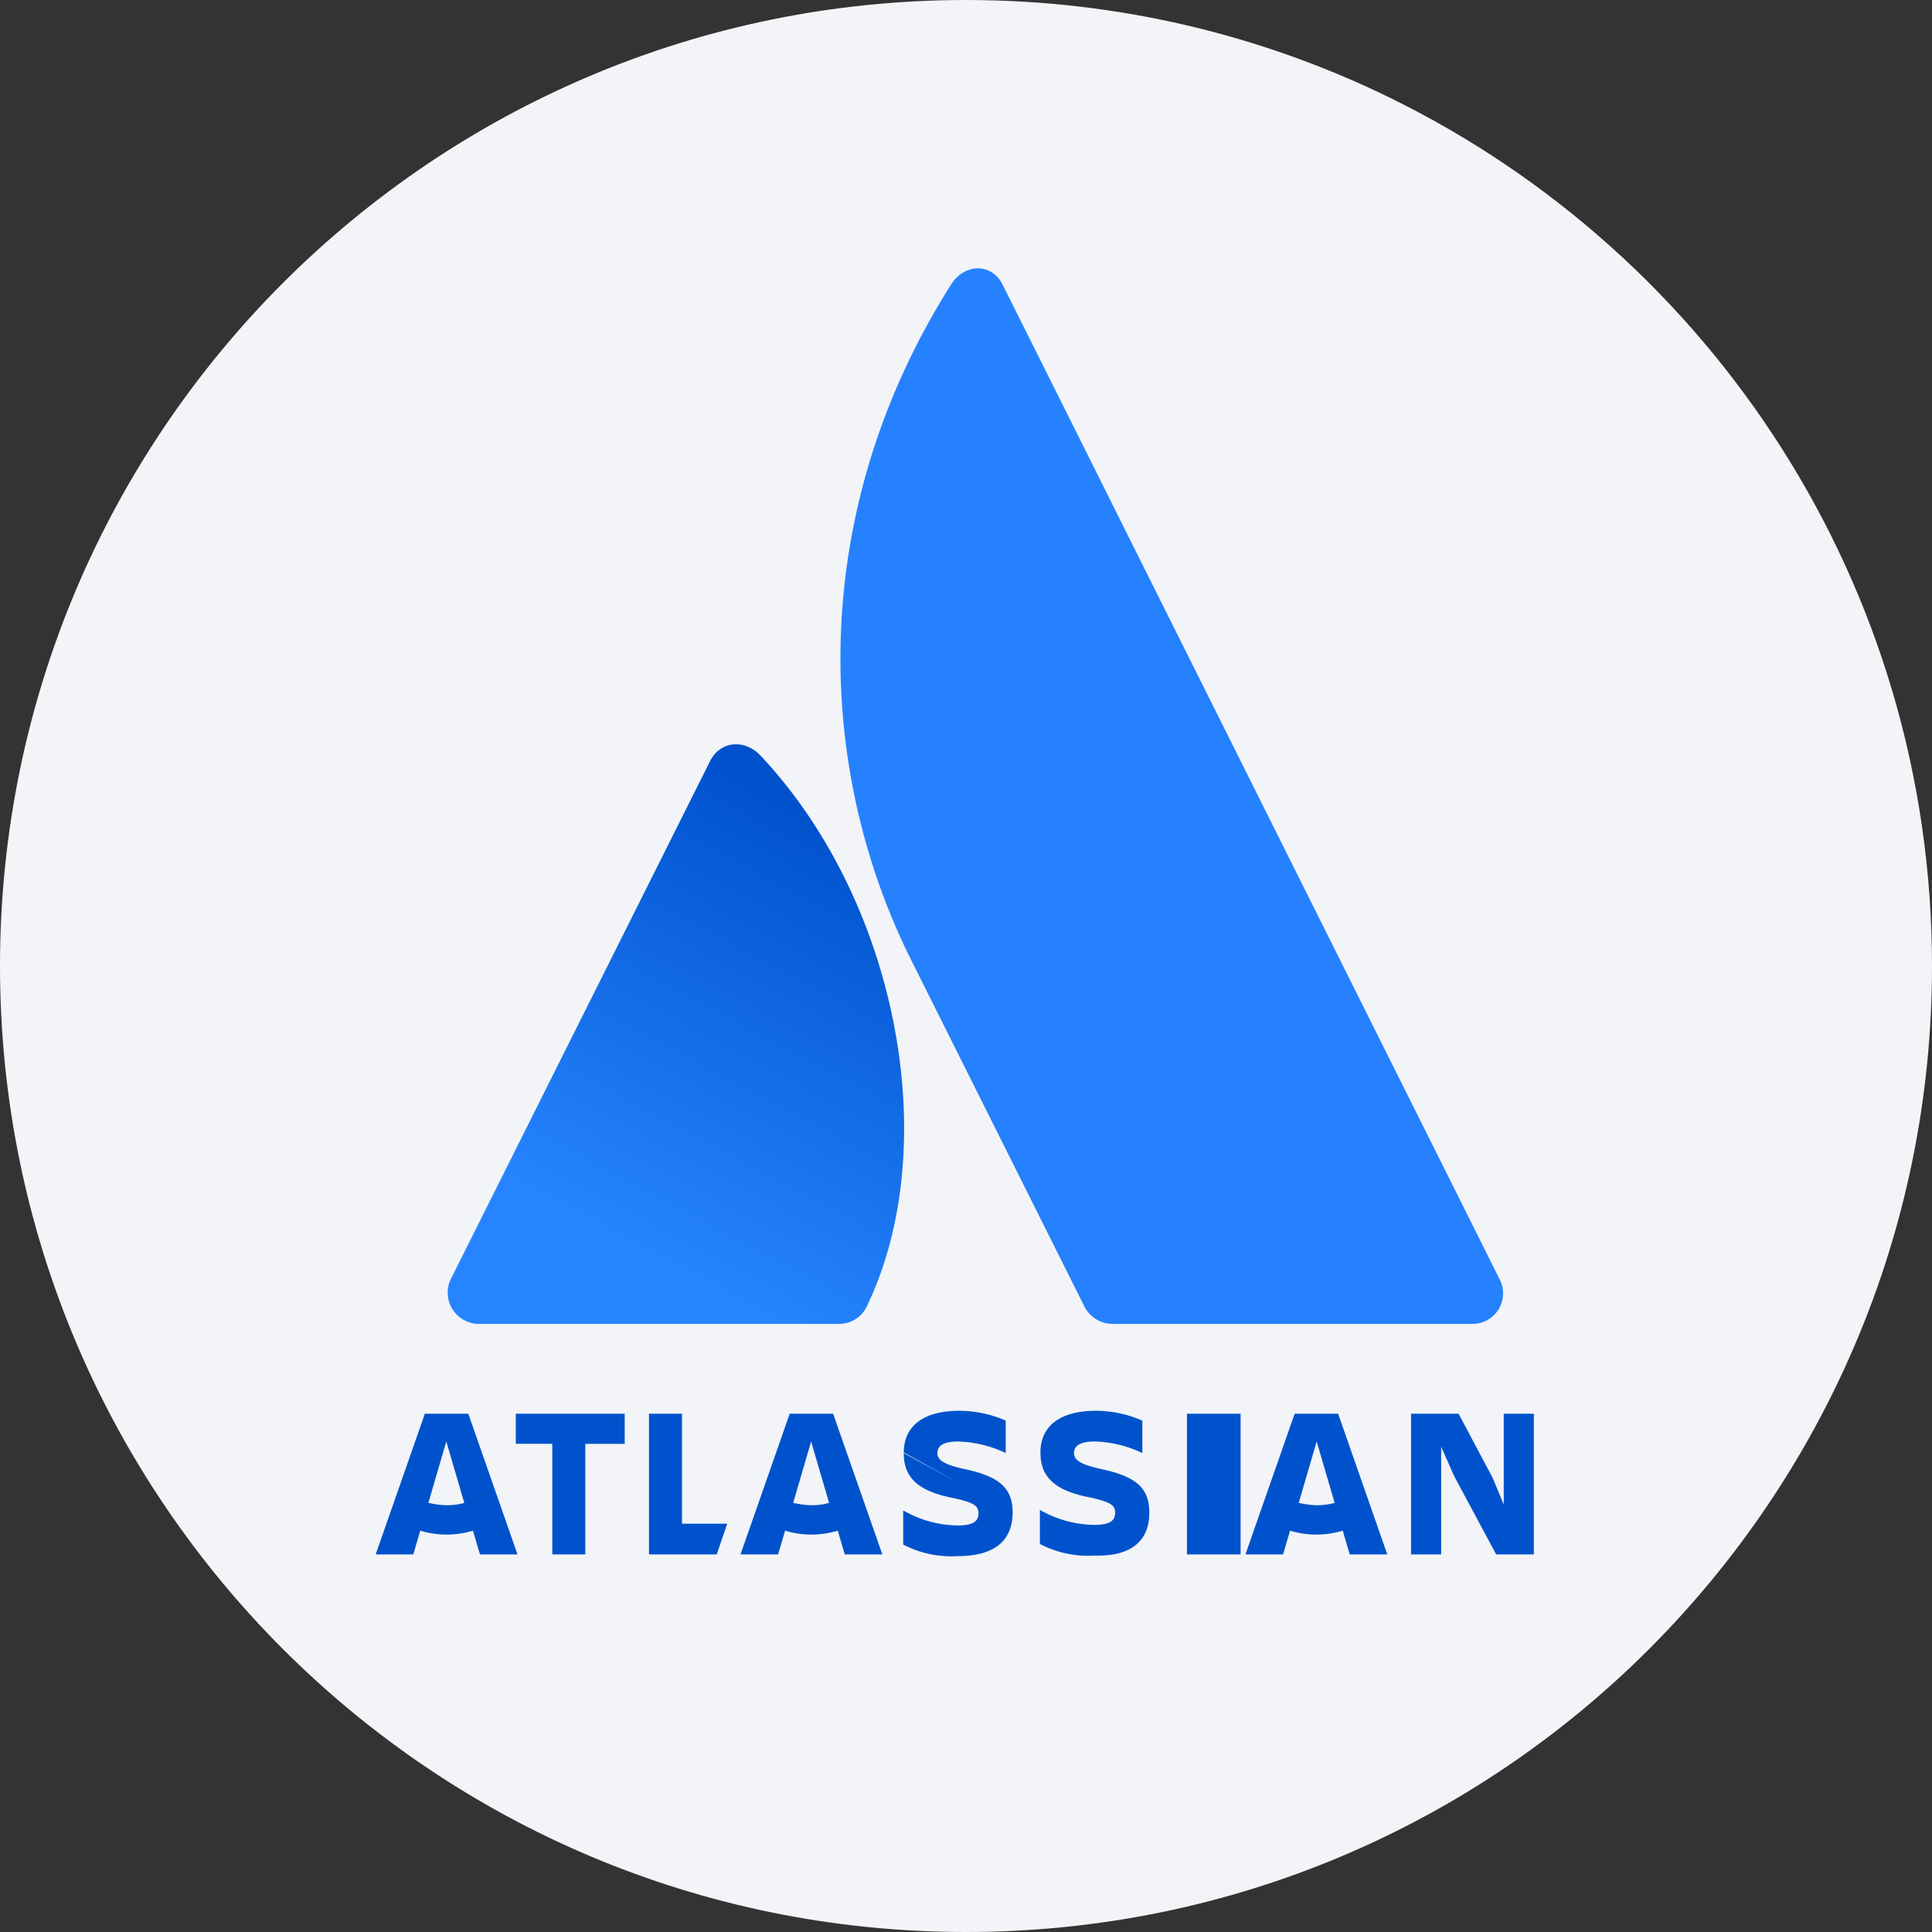 <svg height="36" viewBox="0 0 36 36" width="36" xmlns="http://www.w3.org/2000/svg"><rect x="0" y="0" width="36" height="36" fill="#333333" stroke="none"/><linearGradient id="a" x1="80.818%" x2="43.705%" y1="15.728%" y2="97.358%"><stop offset="0" stop-color="#0052cc"/><stop offset=".923" stop-color="#2684ff"/></linearGradient><g fill="none"><path d="M18 0c2.837 0 5.52.656 7.907 1.825C31.884 4.753 36 10.895 36 18c0 9.942-8.058 18-18 18-9.94 0-18-8.057-18-18C0 8.06 8.06 0 18 0z" fill="#f2f4f7"/><path d="M7.176 9.084c-.292-.313-.756-.291-.95.108l-4.823 9.636a.58.58 0 0 0 .259.777.542.542 0 0 0 .259.064h6.711a.57.57 0 0 0 .518-.323c1.446-3 .572-7.553-1.974-10.262z" fill="url(#a)" transform="translate(7 5)"/><path d="M17.715 5.312c-2.698 4.273-2.514 9.01-.745 12.56l3.237 6.474a.589.589 0 0 0 .518.323h6.712a.569.569 0 0 0 .507-.83L18.686 5.312c-.194-.41-.712-.421-.971 0z" fill="#2681ff"/><path d="M16.84 27.076c0 .388.184.69.886.83.42.087.507.152.507.292 0 .14-.087.227-.389.227a2.076 2.076 0 0 1-1.014-.281v.637a1.94 1.94 0 0 0 1.014.215c.734 0 1.025-.323 1.025-.82m0 .011c0-.464-.248-.68-.928-.82-.377-.086-.474-.173-.474-.291 0-.151.14-.216.388-.216.313.01.615.086.885.216v-.605a2.175 2.175 0 0 0-.863-.183c-.68 0-1.036.291-1.036.777m9.452-.723v2.622h.561v-2.007l.238.54.787 1.467h.702v-2.622h-.561v1.694l-.205-.496-.637-1.198zm-4.176 0h1v2.622h-1zm-.701 1.845c0-.464-.248-.68-.928-.82-.378-.086-.475-.173-.475-.291 0-.151.14-.216.389-.216.313.01.615.086.884.216v-.605a2.175 2.175 0 0 0-.863-.183c-.68 0-1.036.291-1.036.777 0 .388.184.69.885.83.42.087.507.152.507.292 0 .14-.086.227-.388.227a2.076 2.076 0 0 1-1.014-.28v.636a1.94 1.94 0 0 0 1.014.216c.734.021 1.025-.313 1.025-.799m-9.323-1.845v2.622h1.263l.194-.572h-.842v-2.05zm-2.482 0v.561h.68v2.061h.615v-2.06h.734v-.562zm-.885 0h-.809L7 28.964h.701l.13-.442c.324.097.658.097.982 0l.13.442h.7zm-.41 1.705c-.118 0-.226-.022-.334-.043l.334-1.144.335 1.144a1.138 1.138 0 0 1-.335.043zm7.208-1.705h-.809l-.917 2.622h.701l.13-.442c.323.097.658.097.982 0l.13.442h.7zm-.41 1.705c-.118 0-.226-.022-.334-.043l.334-1.144.335 1.144a1.138 1.138 0 0 1-.335.043zm9.82-1.705h-.81l-.917 2.622h.701l.13-.442c.324.097.658.097.982 0l.13.442h.7zm-.4 1.705c-.118 0-.226-.022-.334-.043l.334-1.144.335 1.144a1.187 1.187 0 0 1-.335.043z" fill="#0052cc"/></g></svg>